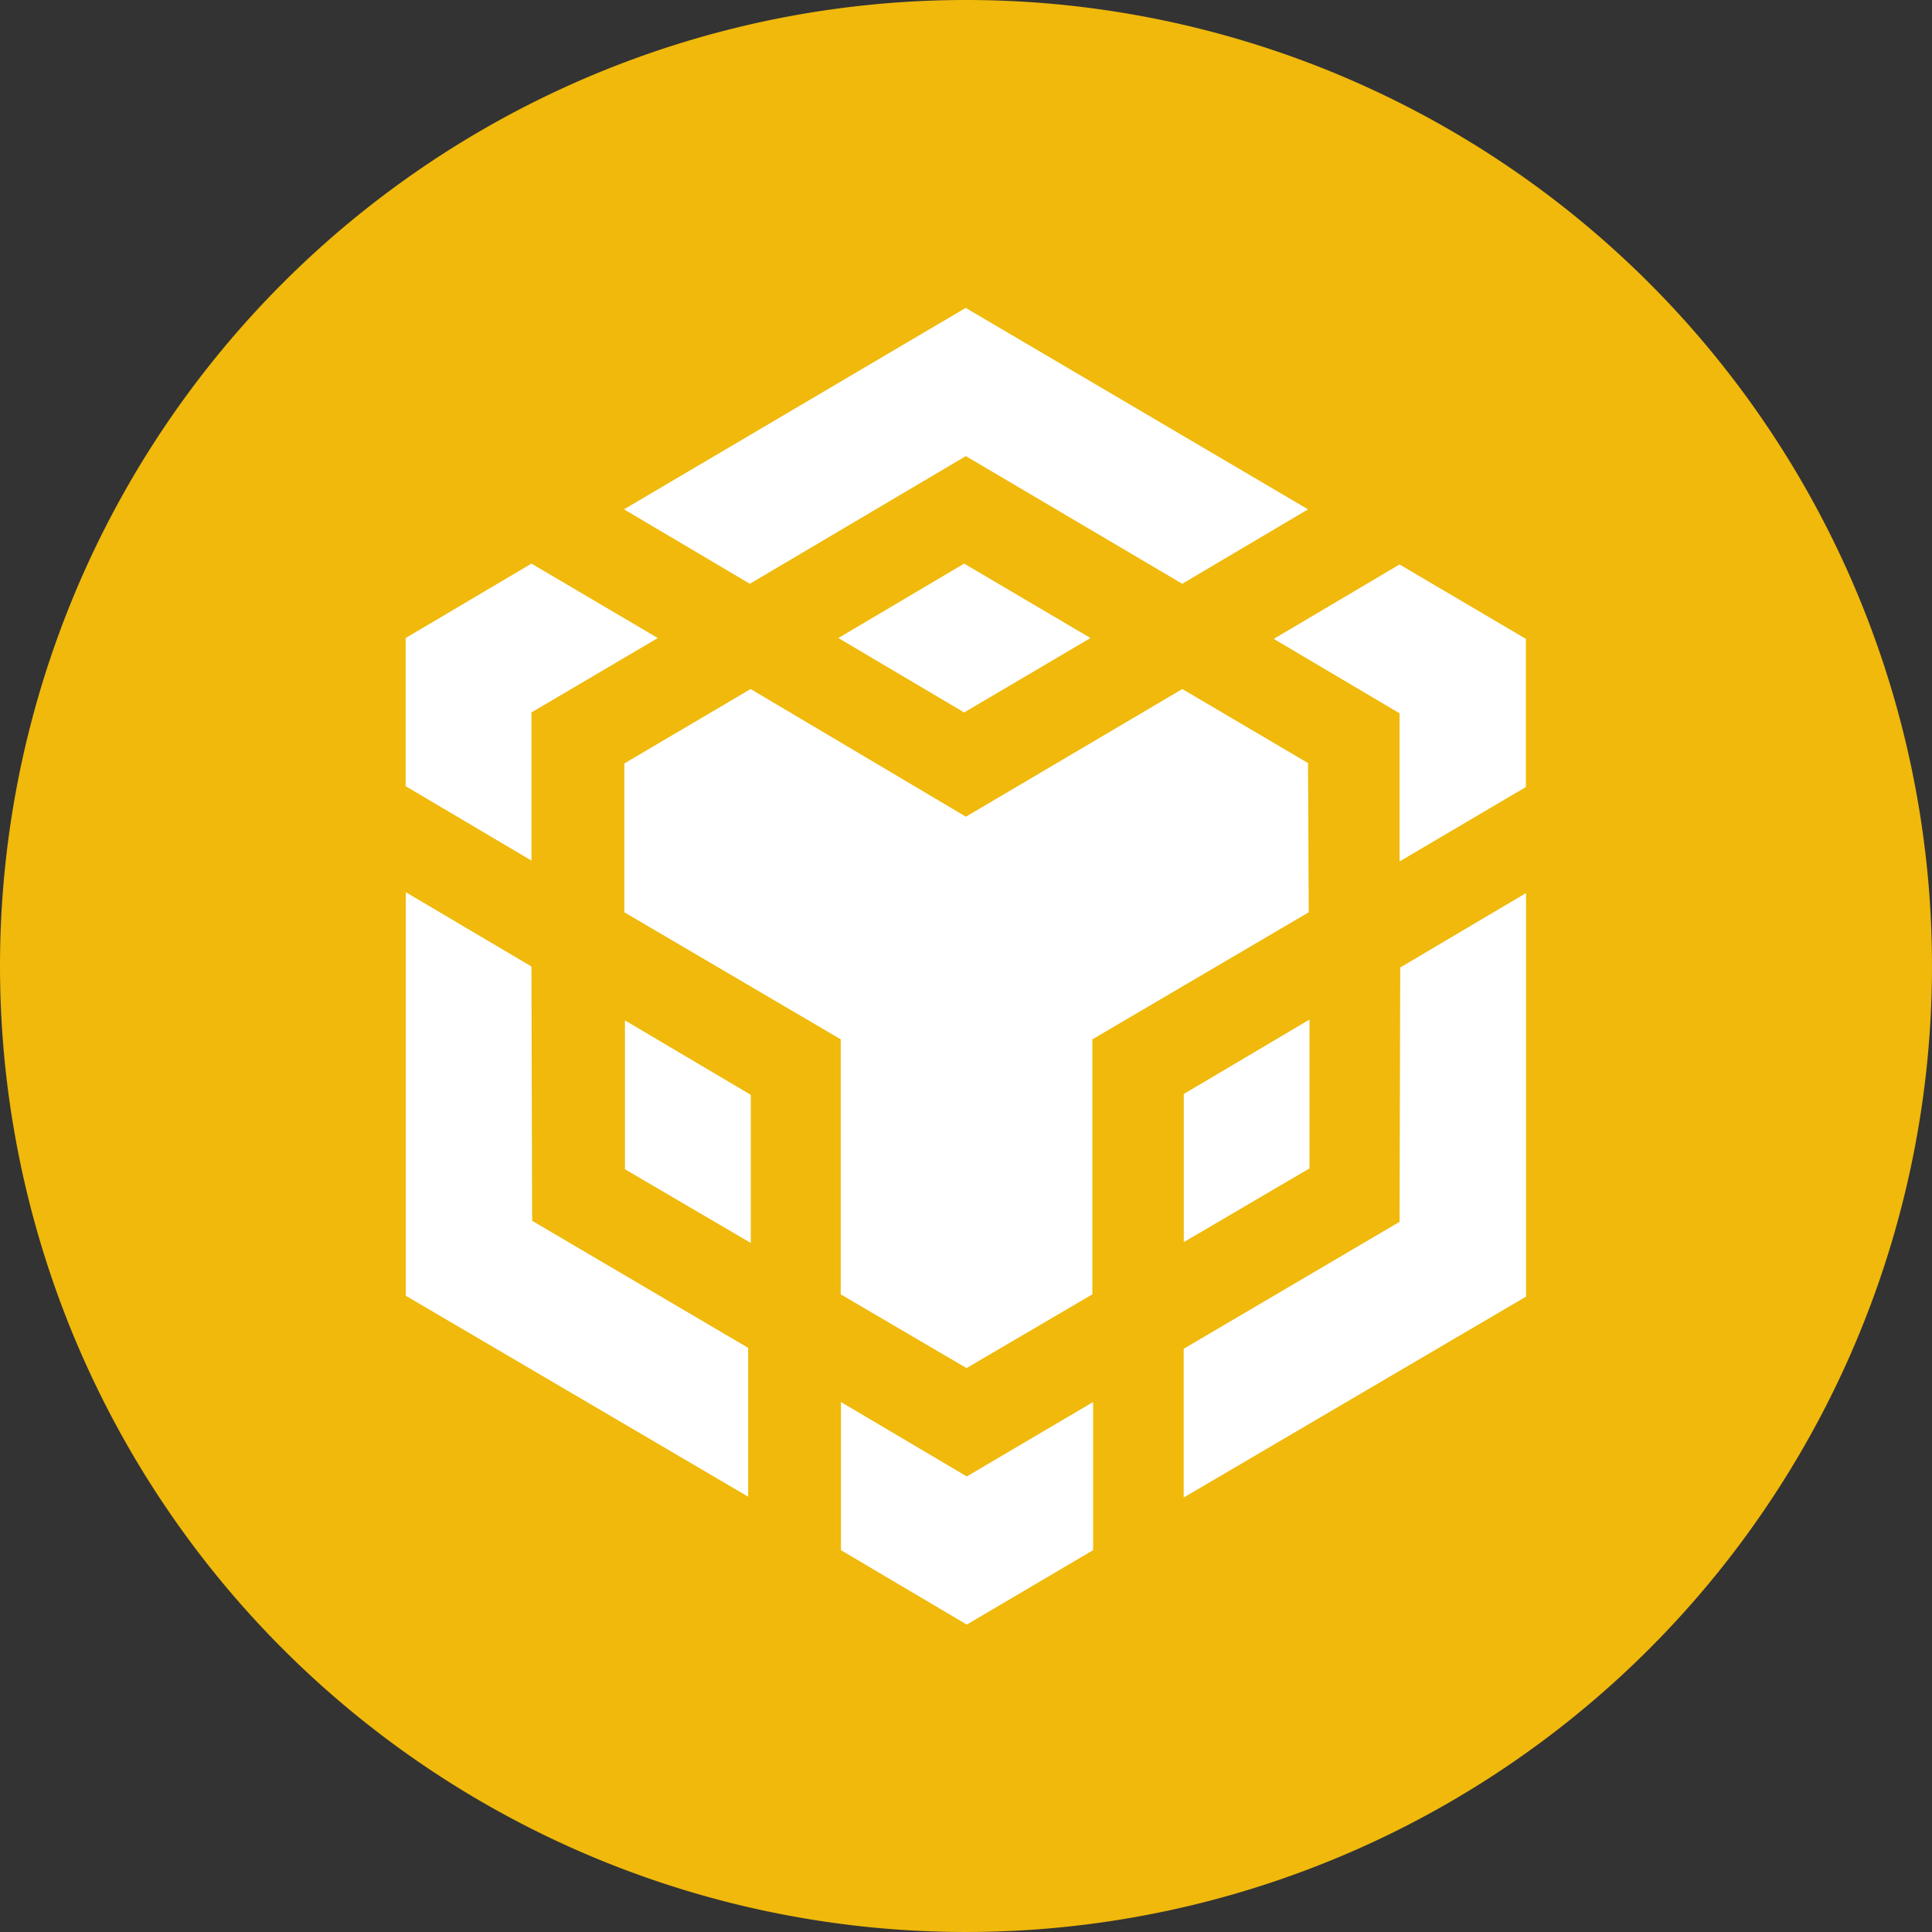 <svg id="bnb" xmlns="http://www.w3.org/2000/svg" width="25" height="25" viewBox="0 0 25 25">
  <rect x="0" y="0" width="25" height="25" fill="#333333" stroke="none"/>
  <path id="Path_114" data-name="Path 114" d="M12.5,0A12.5,12.5,0,1,1,0,12.5,12.5,12.5,0,0,1,12.5,0Z" fill="#f0b90b" fill-rule="evenodd"/>
  <path id="Path_115" data-name="Path 115" d="M524.228,730.015l.009,3.289,2.795,1.644v1.926l-4.43-2.6v-5.222l1.627.962Zm0-3.289v1.917l-1.628-.963v-1.917l1.628-.963,1.635.963-1.635.963Zm3.971-.963,1.628-.963,1.635.963-1.635.963-1.628-.963Z" transform="translate(-517.351 -717.507)" fill="#fff"/>
  <path id="Path_116" data-name="Path 116" d="M803.9,732.622V730.7l1.628.963v1.917l-1.628-.954Zm2.795,3.016,1.628.963,1.635-.963v1.917l-1.635.963-1.628-.963v-1.917Zm5.6-9.875,1.628-.963,1.635.963v1.917l-1.635.963v-1.917l-1.628-.963Zm1.628,7.541.009-3.289,1.628-.963v5.222l-4.43,2.6v-1.925l2.794-1.643Z" transform="translate(-795.813 -717.496)" fill="#fff"/>
  <path id="Path_117" data-name="Path 117" d="M1530.427,1318.325l-1.627.954v-1.917l1.627-.963Z" transform="translate(-1513.482 -1303.206)" fill="#fff"/>
  <path id="Path_118" data-name="Path 118" d="M812.752,400.8l.009,1.926-2.8,1.644v3.3l-1.628.954-1.628-.954v-3.3l-2.8-1.644V400.8l1.634-.963,2.786,1.652,2.8-1.652,1.635.963Zm-8.852-3.288,4.422-2.607,4.43,2.607-1.628.963-2.8-1.652-2.795,1.652-1.628-.963Z" transform="translate(-795.826 -390.921)" fill="#fff"/>
</svg>
